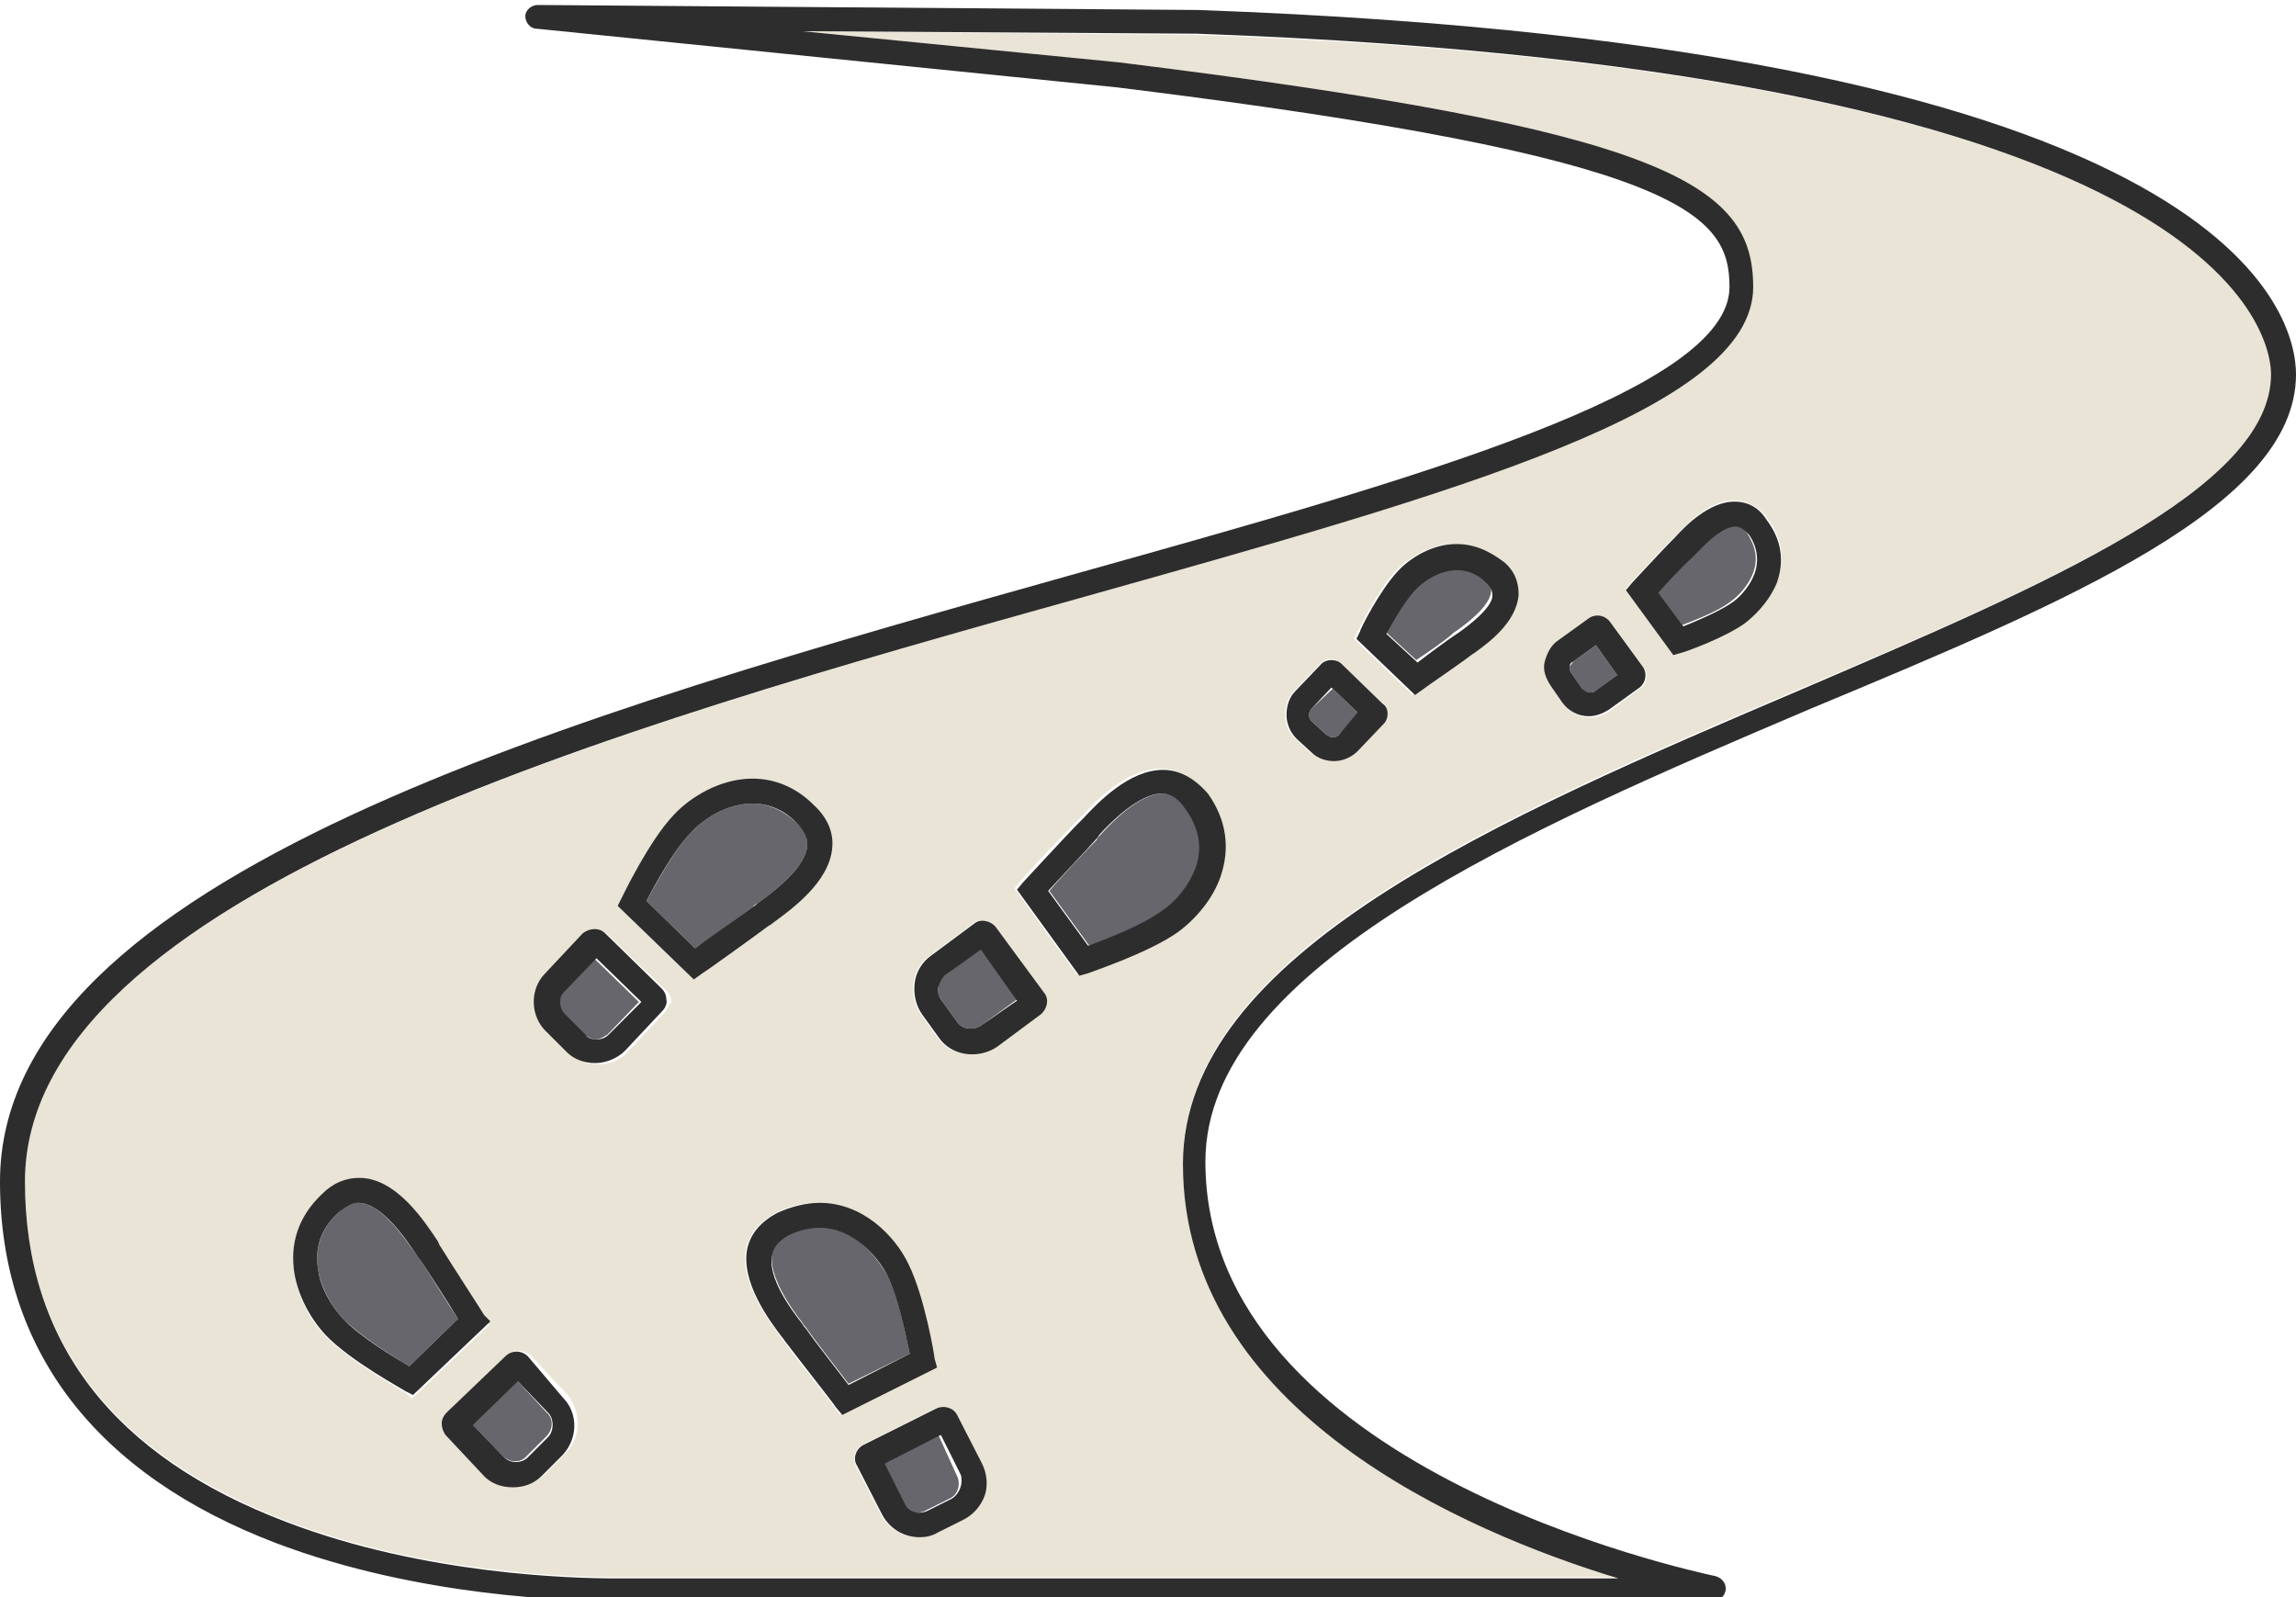 <?xml version="1.0" encoding="utf-8"?>
<!-- Generator: Adobe Illustrator 18.1.0, SVG Export Plug-In . SVG Version: 6.00 Build 0)  -->
<svg version="1.1" baseProfile="tiny" id="Layer_1" xmlns="http://www.w3.org/2000/svg" xmlns:xlink="http://www.w3.org/1999/xlink"
	 x="0px" y="0px" viewBox="0 0 184 128" xml:space="preserve">
<g>
	<path fill="#67666D" d="M75.2,115l-4.5,2.3l1.6,3.2c0.3,0.7,1.2,0.9,1.8,0.6l2-1c0.7-0.3,0.9-1.2,0.6-1.8L75.2,115z"/>
	<path fill="#67666D" d="M75.7,78.2c-0.3,0.2-0.5,0.5-0.5,0.9c-0.1,0.4,0,0.7,0.2,1l1.3,1.8c0.4,0.6,1.3,0.7,1.9,0.3l2.9-2.1
		l-2.9-4.1L75.7,78.2z"/>
	<path fill="#67666D" d="M93.2,63.6c-1.9,0-4.1,2.3-5,3.3c-0.1,0.1-0.3,0.3-0.3,0.4c-0.8,0.8-2.9,3-3.8,4.1l3.2,4.4
		c1.3-0.5,4.4-1.6,5.9-2.8c1.2-0.9,2.2-2.2,2.7-3.4c0.6-1.7,0.4-3.3-0.8-4.8C94.3,63.7,93.6,63.6,93.2,63.6z"/>
	<path fill="#67666D" d="M105.1,56.8c-0.1,0.1-0.2,0.3-0.2,0.5c0,0.2,0.1,0.4,0.2,0.5l1.2,1.1c0.1,0.1,0.3,0.2,0.5,0.2
		c0.2,0,0.4-0.1,0.5-0.2l1.6-1.7l-2.1-2L105.1,56.8z"/>
	<path fill="#67666D" d="M65.7,98.3c-0.8,0-1.6,0.2-2.5,0.6c-0.8,0.4-1.2,0.9-1.3,1.5c-0.4,1.8,1.6,4.6,2.4,5.6
		c0.1,0.2,0.2,0.3,0.3,0.4c0.6,0.9,2.5,3.3,3.4,4.5l4.9-2.4c-0.3-1.4-0.9-4.6-1.8-6.3C70.3,100.8,68.4,98.3,65.7,98.3z"/>
	<path fill="#67666D" d="M64.7,67.7c0-0.6-0.2-1.2-0.9-1.8c-1.1-1-2.3-1.5-3.5-1.5c-2,0-3.9,1.2-4.9,2.3c-1.4,1.4-2.9,4.3-3.6,5.5
		l3.9,3.8c1.2-0.8,3.7-2.6,4.6-3.3c0.1-0.1,0.2-0.2,0.4-0.3C61.8,71.6,64.6,69.6,64.7,67.7z"/>
	<path fill="#67666D" d="M139,42.1c-1.2,0-2.8,1.6-3.3,2.3l-0.3,0.3c-0.5,0.5-1.8,1.9-2.6,2.7l2,2.7c1-0.4,2.9-1.1,3.9-1.9
		c0.3-0.2,1.3-1,1.8-2.3c0.4-1.1,0.2-2.1-0.5-3.2C139.7,42.2,139.3,42.1,139,42.1z"/>
	<path fill="#EAE4D6" d="M95.9,2.8L64.3,2.5l25.3,2.5c43.8,5.4,50.8,9.7,50.8,18c0,9.8-23.6,16.4-53.5,24.8C49.1,58.5,2,71.7,2,94.7
		c0,12.8,7.1,21.9,21,27.2c11,4.2,22.9,4.5,26.3,4.5c0.6,0,0.9,0,0.9,0h79.5c-12.2-3.7-34.9-13.4-34.9-33.2
		c0-16.9,25.2-27.7,49.7-38.1c19.3-8.2,37.6-16,37.6-25.2C182,27.5,179.6,5.7,95.9,2.8z M32.5,111.6c-0.2-0.1-4.5-2.5-6.4-4.5
		c-1.3-1.3-2.2-3.2-2.5-4.9c-0.4-2.4,0.3-4.6,2.2-6.4c0.9-0.9,1.9-1.3,3-1.3c3,0,5.3,3.6,6.3,5.1c0.1,0.2,0.2,0.3,0.2,0.4
		c0.9,1.2,3.4,5.3,3.5,5.5l0.4,0.7l-6.2,5.9L32.5,111.6z M45.2,116.6l-1.6,1.6c-0.6,0.6-1.4,0.9-2.3,0.9c-0.9,0-1.8-0.4-2.4-1
		l-3-3.2c-0.2-0.2-0.3-0.6-0.3-0.9c0-0.3,0.1-0.6,0.4-0.9l4.7-4.5c0.5-0.5,1.3-0.4,1.8,0l3,3.2C46.6,113.2,46.6,115.3,45.2,116.6z
		 M53.3,81.1l-3,3.2c-0.6,0.7-1.5,1-2.4,1c-0.9,0-1.7-0.3-2.3-0.9l-1.6-1.6c-1.3-1.3-1.4-3.4-0.1-4.7l3-3.2c0.5-0.5,1.3-0.5,1.8,0
		l4.7,4.5c0.2,0.2,0.4,0.5,0.4,0.9C53.6,80.5,53.5,80.8,53.3,81.1z M55.6,78.5l-6.1-5.9l0.3-0.6c0.1-0.2,2.2-4.6,4.2-6.7
		c1.3-1.4,3.7-2.9,6.3-2.9c1.8,0,3.5,0.7,4.9,2.1c1.1,1,1.5,2.1,1.5,3.4c-0.2,2.8-3.3,5-4.8,6.1c-0.1,0.1-0.3,0.2-0.4,0.3
		c-1.2,0.9-5.1,3.7-5.3,3.8L55.6,78.5z M66.9,112.8c-0.1-0.2-3.1-3.9-4-5.2c-0.1-0.1-0.2-0.2-0.3-0.4c-1-1.4-3.4-4.5-2.8-7.2
		c0.3-1.2,1.1-2.1,2.4-2.8c1.1-0.6,2.3-0.8,3.4-0.8c3.4,0,6,2.7,7.1,4.9c1.3,2.6,2.1,7.4,2.1,7.6l0.1,0.7l-7.6,3.8L66.9,112.8z
		 M78.8,119.9c-0.3,0.8-0.9,1.5-1.7,1.9l-2,1c-0.5,0.2-1,0.4-1.5,0.4c-1.3,0-2.4-0.7-3-1.8l-2-3.9c-0.3-0.6-0.1-1.4,0.5-1.7l5.8-2.9
		c0.6-0.3,1.4,0,1.7,0.5l2,3.9C79,118.1,79.1,119,78.8,119.9z M83.3,81.3l-3.5,2.6c-0.6,0.4-1.3,0.6-2,0.6c-1.1,0-2.1-0.5-2.7-1.4
		l-1.3-1.8c-0.5-0.7-0.7-1.6-0.6-2.5c0.1-0.9,0.6-1.7,1.3-2.2l3.5-2.6c0.5-0.4,1.3-0.3,1.7,0.3l3.8,5.2C84,80.1,83.9,80.9,83.3,81.3
		z M97.6,70.2c-0.6,1.6-1.9,3.3-3.4,4.4c-2.3,1.7-7,3.2-7.2,3.3l-0.7,0.2l-5-6.9l0.5-0.6c0.1-0.2,3.4-3.7,4.5-4.8
		c0.1-0.1,0.2-0.2,0.3-0.3c1.2-1.3,3.7-3.9,6.4-3.9c0.9,0,2.3,0.3,3.4,1.9C98.1,65.6,98.4,67.9,97.6,70.2z M110.8,58l-2.1,2.2
		c-0.5,0.5-1.2,0.8-1.9,0.8c-0.6,0-1.3-0.3-1.8-0.7l-1.2-1.1c-0.5-0.5-0.8-1.1-0.8-1.9c0-0.7,0.2-1.4,0.7-1.9l2.1-2.2
		c0.4-0.5,1.2-0.5,1.6,0l3.3,3.2c0.2,0.2,0.4,0.5,0.4,0.8C111.1,57.5,111,57.8,110.8,58z M121.5,47.7c-0.1,2.1-2.4,3.8-3.5,4.6
		l-0.3,0.2c-0.9,0.7-3.7,2.6-3.8,2.7l-0.7,0.5l-4.7-4.5l0.3-0.6c0.1-0.1,1.6-3.3,3-4.8c1-1,2.7-2.2,4.7-2.2c1.4,0,2.6,0.5,3.7,1.5
		C121.4,46.1,121.6,47.1,121.5,47.7z M131.4,55.2L129,57c-0.5,0.3-1,0.5-1.6,0.5c-0.8,0-1.6-0.4-2.1-1.1l-0.9-1.3
		c-0.4-0.6-0.6-1.3-0.5-2s0.5-1.3,1.1-1.7l2.5-1.8c0.5-0.4,1.3-0.2,1.6,0.3l2.7,3.7C132.1,54.1,132,54.8,131.4,55.2z M142.4,46.6
		c-0.6,1.7-1.9,2.8-2.5,3.2c-1.7,1.2-5,2.3-5.1,2.4l-0.7,0.2l-3.8-5.2l0.5-0.6c0.1-0.1,2.4-2.6,3.2-3.4l0.2-0.2
		c0.9-0.9,2.7-2.9,4.8-2.9c0.7,0,1.8,0.3,2.7,1.5C142.8,43.2,143.1,44.9,142.4,46.6z"/>
	<path fill="#67666D" d="M116.7,45.5c-1.3,0-2.6,0.8-3.3,1.5c-0.8,0.9-1.8,2.6-2.4,3.6l2.5,2.3c0.9-0.6,2.5-1.7,3-2.2l0.3-0.2
		c0.7-0.5,2.6-1.9,2.7-3.1c0-0.2,0-0.6-0.5-1.1C118.4,45.9,117.6,45.5,116.7,45.5z"/>
	<path fill="#67666D" d="M126.1,53c-0.1,0.1-0.2,0.3-0.3,0.4c0,0.2,0,0.4,0.1,0.5l0.9,1.3c0.1,0.2,0.3,0.3,0.6,0.3
		c0.1,0,0.3,0,0.4-0.1l1.8-1.3l-1.7-2.4L126.1,53z"/>
	<path fill="#67666D" d="M45.2,79.4c-0.5,0.5-0.5,1.4,0,1.9l1.6,1.6c0.3,0.2,0.6,0.4,0.9,0.4c0.4,0,0.7-0.2,1-0.4l2.5-2.6l-3.6-3.5
		L45.2,79.4z"/>
	<path fill="#67666D" d="M41.4,110.6l-3.6,3.5l2.5,2.6c0.5,0.5,1.4,0.6,1.9,0l1.6-1.6c0.5-0.5,0.6-1.4,0-1.9L41.4,110.6z"/>
	<path fill="#67666D" d="M33.4,100.6c-0.8-1.1-2.8-4.2-4.7-4.2c-0.6,0-1.1,0.3-1.6,0.8c-1.4,1.3-1.9,2.9-1.6,4.6
		c0.2,1.3,1,2.8,2,3.9c1.4,1.4,4.1,3.1,5.3,3.8l3.9-3.8c-0.8-1.2-2.4-3.8-3-4.7C33.6,100.9,33.5,100.8,33.4,100.6z"/>
	<path fill="#2D2D2D" d="M96,0.8L43.1,0.4c-0.5,0-1,0.4-1,0.9c0,0.5,0.4,1,0.9,1L89.5,7c45.5,5.6,49.1,10.2,49.1,16
		c0,8.3-25.3,15.4-52.1,22.9C45.9,57.3,0,70.2,0,94.7c0,13.5,7.7,23.5,22.2,29c11.4,4.3,23.5,4.6,27,4.6c0.6,0,0.9,0,0.9,0h87.2
		c0,0,0,0,0,0c0.5,0,1-0.4,1-1c0-0.5-0.4-0.9-0.9-1c-1.8-0.4-40.8-8.7-40.8-33.2c0-15.6,25.7-26.6,48.5-36.3
		C166,48.1,184,40.5,184,30C184,25.6,179.8,3.8,96,0.8z M144.5,55.2c-24.4,10.4-49.7,21.2-49.7,38.1c0,19.8,22.7,29.5,34.9,33.2
		H50.2c0,0-0.3,0-0.9,0c-3.4,0-15.3-0.3-26.3-4.5C9,116.7,2,107.5,2,94.7c0-23,47.1-36.3,85-46.9c29.9-8.4,53.5-15,53.5-24.8
		c0-8.3-7.1-12.6-50.8-18L64.3,2.5l31.6,0.2C179.6,5.7,182,27.5,182,30C182,39.2,163.8,46.9,144.5,55.2z"/>
	<path fill="#2D2D2D" d="M42.3,108.7c-0.5-0.5-1.3-0.5-1.8,0l-4.7,4.5c-0.2,0.2-0.4,0.5-0.4,0.9c0,0.3,0.1,0.6,0.3,0.9l3,3.2
		c0.6,0.7,1.5,1,2.4,1c0.9,0,1.7-0.3,2.3-0.9l1.6-1.6c1.3-1.3,1.4-3.4,0.1-4.7L42.3,108.7z M43.9,115.2l-1.6,1.6
		c-0.5,0.5-1.4,0.5-1.9,0l-2.5-2.6l3.6-3.5l2.5,2.6C44.4,113.8,44.4,114.7,43.9,115.2z"/>
	<path fill="#2D2D2D" d="M38.8,105.4c-0.1-0.2-2.7-4.2-3.5-5.5c-0.1-0.1-0.1-0.2-0.2-0.4c-1-1.5-3.3-5.1-6.3-5.1
		c-1.1,0-2.1,0.4-3,1.3c-1.9,1.8-2.6,4-2.2,6.4c0.3,1.7,1.2,3.5,2.5,4.9c2,2.1,6.3,4.4,6.4,4.5l0.6,0.3l6.2-5.9L38.8,105.4z
		 M32.8,109.5c-1.2-0.7-4-2.4-5.3-3.8c-1-1.1-1.8-2.5-2-3.9c-0.3-1.8,0.2-3.3,1.6-4.6c0.6-0.5,1.1-0.8,1.6-0.8c1.9,0,3.9,3,4.7,4.2
		c0.1,0.2,0.2,0.3,0.3,0.4c0.6,0.9,2.3,3.5,3,4.7L32.8,109.5z"/>
	<path fill="#2D2D2D" d="M48.5,74.8c-0.5-0.5-1.3-0.4-1.8,0l-3,3.2c-1.3,1.3-1.2,3.5,0.1,4.7l1.6,1.6c0.6,0.6,1.4,0.9,2.3,0.9
		c0.9,0,1.8-0.4,2.4-1l3-3.2c0.2-0.2,0.4-0.6,0.3-0.9c0-0.3-0.1-0.6-0.4-0.9L48.5,74.8z M48.8,82.9c-0.3,0.3-0.6,0.4-1,0.4
		c-0.4,0-0.7-0.1-0.9-0.4l-1.6-1.6c-0.5-0.5-0.6-1.4,0-1.9l2.5-2.6l3.6,3.5L48.8,82.9z"/>
	<path fill="#2D2D2D" d="M61.9,74c1.5-1.1,4.6-3.3,4.8-6.1c0.1-1.2-0.4-2.4-1.5-3.4c-1.4-1.4-3.1-2.1-4.9-2.1c-2.6,0-5,1.5-6.3,2.9
		c-2,2.1-4.1,6.5-4.2,6.7l-0.3,0.6l6.1,5.9l0.7-0.5c0.2-0.1,4.1-2.9,5.3-3.8C61.6,74.2,61.8,74.1,61.9,74z M60.3,72.7
		c-0.9,0.7-3.4,2.4-4.6,3.3l-3.9-3.8c0.7-1.3,2.2-4.1,3.6-5.5c1-1.1,2.9-2.3,4.9-2.3c1.3,0,2.5,0.5,3.5,1.5c0.6,0.6,0.9,1.2,0.9,1.8
		c-0.1,1.9-2.9,3.9-4,4.7C60.6,72.5,60.5,72.6,60.3,72.7z"/>
	<path fill="#2D2D2D" d="M76.7,113.4c-0.3-0.6-1.1-0.8-1.7-0.5l-5.8,2.9c-0.6,0.3-0.9,1.1-0.5,1.7l2,3.9c0.6,1.1,1.7,1.8,3,1.8
		c0.5,0,1-0.1,1.5-0.4l2-1c0.8-0.4,1.4-1.1,1.7-1.9c0.3-0.8,0.2-1.8-0.2-2.6L76.7,113.4z M76.3,120.1l-2,1c-0.7,0.3-1.5,0.1-1.8-0.6
		l-1.6-3.2l4.5-2.3l1.6,3.2C77.2,118.9,76.9,119.7,76.3,120.1z"/>
	<path fill="#2D2D2D" d="M74.9,108.9c0-0.2-0.8-5-2.1-7.6c-1.1-2.3-3.7-4.9-7.1-4.9c-1.1,0-2.3,0.3-3.4,0.8
		c-1.3,0.7-2.1,1.6-2.4,2.8c-0.6,2.7,1.8,5.9,2.8,7.2c0.1,0.1,0.2,0.3,0.3,0.4c0.9,1.2,3.9,5,4,5.2l0.5,0.6l7.6-3.8L74.9,108.9z
		 M68,111c-0.9-1.2-2.8-3.6-3.4-4.5c-0.1-0.1-0.2-0.2-0.3-0.4c-0.8-1-2.9-3.8-2.4-5.6c0.1-0.6,0.6-1.1,1.3-1.5
		c0.8-0.4,1.7-0.6,2.5-0.6c2.7,0,4.7,2.4,5.4,3.8c0.9,1.8,1.5,4.9,1.8,6.3L68,111z"/>
	<path fill="#2D2D2D" d="M79.8,74.3c-0.4-0.5-1.2-0.7-1.7-0.3l-3.5,2.6c-0.7,0.5-1.2,1.3-1.3,2.2c-0.1,0.9,0.1,1.8,0.6,2.5l1.3,1.8
		c0.6,0.9,1.6,1.4,2.7,1.4c0.7,0,1.4-0.2,2-0.6l3.5-2.6c0.5-0.4,0.7-1.2,0.3-1.7L79.8,74.3z M78.6,82.2c-0.6,0.4-1.5,0.3-1.9-0.3
		l-1.3-1.8c-0.2-0.3-0.3-0.7-0.2-1c0.1-0.4,0.3-0.7,0.5-0.9l2.9-2.1l2.9,4.1L78.6,82.2z"/>
	<path fill="#2D2D2D" d="M93.2,61.7c-2.7,0-5.2,2.6-6.4,3.9c-0.1,0.1-0.2,0.2-0.3,0.3c-1.1,1.1-4.3,4.6-4.5,4.8l-0.5,0.6l5,6.9
		l0.7-0.2c0.2-0.1,4.8-1.6,7.2-3.3c1.5-1.1,2.8-2.7,3.4-4.4c0.8-2.3,0.5-4.6-1-6.7C95.4,62,94.1,61.7,93.2,61.7z M95.8,69.6
		c-0.5,1.3-1.5,2.6-2.7,3.4c-1.6,1.2-4.6,2.3-5.9,2.8L84,71.4c1-1.1,3.1-3.3,3.8-4.1c0.1-0.1,0.2-0.2,0.3-0.4c0.9-1,3.2-3.3,5-3.3
		c0.4,0,1.1,0.1,1.8,1.1C96.1,66.3,96.4,67.9,95.8,69.6z"/>
	<path fill="#2D2D2D" d="M107.5,53.2c-0.4-0.4-1.2-0.4-1.6,0l-2.1,2.2c-0.5,0.5-0.7,1.2-0.7,1.9c0,0.7,0.3,1.4,0.8,1.9l1.2,1.1
		c0.5,0.5,1.2,0.7,1.8,0.7c0.7,0,1.4-0.3,1.9-0.8l2.1-2.2c0.2-0.2,0.3-0.5,0.3-0.8c0-0.3-0.1-0.6-0.4-0.8L107.5,53.2z M107.3,58.9
		c-0.1,0.1-0.3,0.2-0.5,0.2c-0.2,0-0.3-0.1-0.5-0.2l-1.2-1.1c-0.1-0.1-0.2-0.3-0.2-0.5c0-0.2,0.1-0.4,0.2-0.5l1.6-1.7l2.1,2
		L107.3,58.9z"/>
	<path fill="#2D2D2D" d="M116.7,43.6c-1.9,0-3.7,1.1-4.7,2.2c-1.4,1.5-3,4.6-3,4.8l-0.3,0.6l4.7,4.5l0.7-0.5c0.1-0.1,2.9-2,3.8-2.7
		l0.3-0.2c1.1-0.8,3.3-2.4,3.5-4.6c0-0.7-0.1-1.7-1.1-2.6C119.3,44.1,118.1,43.6,116.7,43.6z M116.9,50.7l-0.3,0.2
		c-0.6,0.4-2.1,1.5-3,2.2l-2.5-2.3c0.6-1.1,1.6-2.8,2.4-3.6c0.7-0.7,1.9-1.5,3.3-1.5c0.8,0,1.6,0.3,2.3,1c0.5,0.5,0.5,0.8,0.5,1.1
		C119.5,48.8,117.6,50.2,116.9,50.7z"/>
	<path fill="#2D2D2D" d="M129,49.8c-0.4-0.5-1.1-0.6-1.6-0.3l-2.5,1.8c-0.6,0.4-0.9,1-1.1,1.7s0.1,1.4,0.5,2l0.9,1.3
		c0.5,0.7,1.3,1.1,2.1,1.1c0.6,0,1.1-0.2,1.6-0.5l2.5-1.8c0.5-0.4,0.6-1.1,0.3-1.6L129,49.8z M127.8,55.4c-0.1,0.1-0.3,0.1-0.4,0.1
		c-0.2,0-0.4-0.1-0.6-0.3l-0.9-1.3c-0.1-0.1-0.1-0.3-0.1-0.5c0-0.2,0.1-0.3,0.3-0.4l1.8-1.3l1.7,2.4L127.8,55.4z"/>
	<path fill="#2D2D2D" d="M139,40.2c-2,0-3.9,1.9-4.8,2.9l-0.2,0.2c-0.8,0.8-3.1,3.3-3.2,3.4l-0.5,0.6l3.8,5.2l0.7-0.2
		c0.1,0,3.5-1.2,5.1-2.4c0.5-0.4,1.8-1.5,2.5-3.2c0.6-1.7,0.4-3.4-0.8-5C140.8,40.4,139.7,40.2,139,40.2z M140.6,46
		c-0.5,1.3-1.5,2.1-1.8,2.3c-1,0.7-2.9,1.5-3.9,1.9l-2-2.7c0.7-0.8,2-2.2,2.6-2.7l0.3-0.3c0.6-0.6,2.1-2.3,3.3-2.3
		c0.2,0,0.6,0.1,1.1,0.7C140.8,43.8,141,44.9,140.6,46z"/>
</g>
</svg>
